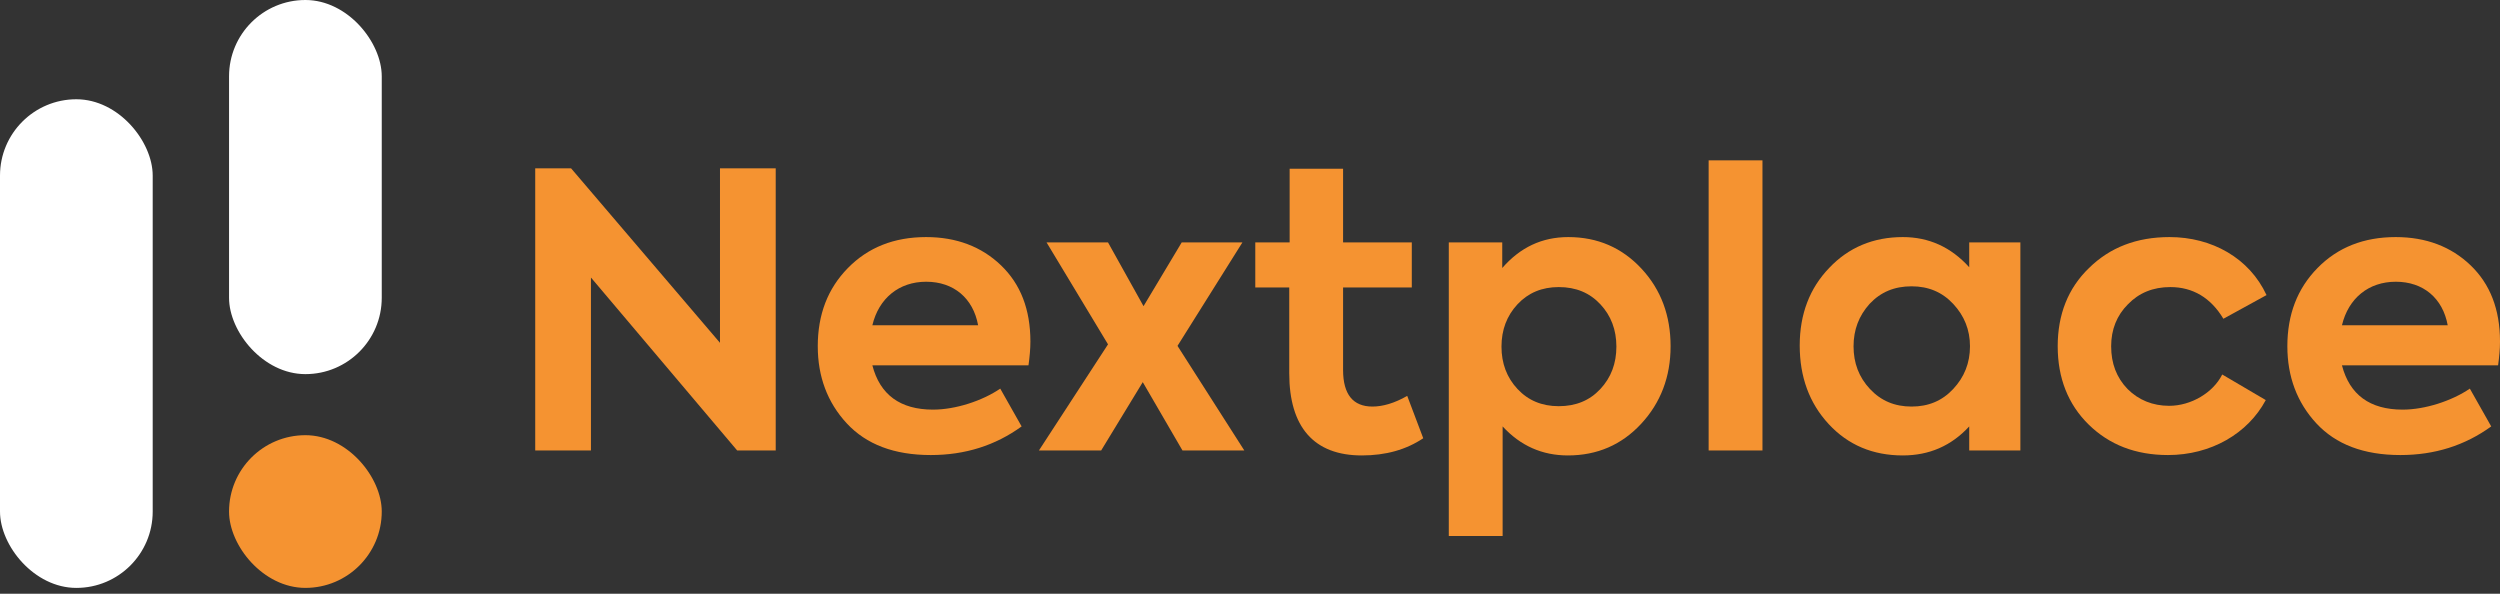 <svg width="160" height="38" viewBox="0 0 160 38" fill="none" xmlns="http://www.w3.org/2000/svg">
<rect x="0" y="0" width="160" height="38" fill="#333333" stroke="none"/>
<path d="M46.079 21.94L36.551 10.775H34.254V28.83H37.821V17.762L47.179 28.83H49.646V10.775H46.079V21.94Z" fill="#F59331"/>
<path d="M65.946 21.867C65.946 19.79 65.311 18.178 64.064 16.981C62.818 15.783 61.206 15.173 59.276 15.173C57.223 15.173 55.562 15.832 54.267 17.152C52.972 18.471 52.337 20.132 52.337 22.16C52.337 24.09 52.948 25.752 54.194 27.096C55.44 28.439 57.223 29.123 59.569 29.123C61.768 29.123 63.698 28.512 65.384 27.291L64.016 24.872C62.867 25.654 61.157 26.216 59.715 26.216C57.614 26.216 56.319 25.263 55.831 23.382H65.823C65.897 22.844 65.946 22.331 65.946 21.867ZM59.276 18.031C61.035 18.031 62.281 19.082 62.599 20.816H55.831C56.246 19.082 57.541 18.031 59.276 18.031Z" fill="#F59331"/>
<path d="M75.36 22.136L79.514 15.515H75.629L73.186 19.595L70.913 15.515H66.98L70.913 22.038L66.491 28.83H70.474L73.137 24.457L75.678 28.83H79.636L75.36 22.136Z" fill="#F59331"/>
<path d="M90.062 25.336C89.255 25.801 88.498 26.02 87.838 26.02C86.592 26.02 85.957 25.239 85.957 23.675V18.398H90.355V15.515H85.957V10.799H82.537V15.515H80.338V18.398H82.512V23.895C82.512 27.34 84.1 29.148 87.154 29.148C88.694 29.148 89.989 28.781 91.088 28.048L90.062 25.336Z" fill="#F59331"/>
<path d="M100.371 15.173C98.685 15.173 97.292 15.832 96.144 17.152V15.515H92.723V34.303H96.168V27.291C97.317 28.537 98.709 29.148 100.346 29.148C102.227 29.148 103.791 28.464 105.037 27.12C106.283 25.776 106.918 24.115 106.918 22.16C106.918 20.206 106.308 18.544 105.062 17.201C103.816 15.857 102.252 15.173 100.371 15.173ZM99.76 25.996C98.685 25.996 97.805 25.63 97.121 24.897C96.437 24.164 96.095 23.26 96.095 22.185C96.095 21.11 96.437 20.206 97.121 19.473C97.805 18.74 98.685 18.373 99.76 18.373C100.859 18.373 101.739 18.74 102.423 19.473C103.107 20.206 103.449 21.11 103.449 22.185C103.449 23.26 103.107 24.164 102.423 24.897C101.739 25.63 100.859 25.996 99.76 25.996Z" fill="#F59331"/>
<path d="M112.798 10.262H109.353V28.83H112.798V10.262Z" fill="#F59331"/>
<path d="M126.03 17.103C124.858 15.808 123.441 15.173 121.779 15.173C119.898 15.173 118.31 15.832 117.064 17.152C115.818 18.447 115.182 20.108 115.182 22.111C115.182 24.115 115.793 25.801 117.039 27.144C118.285 28.488 119.873 29.148 121.779 29.148C123.465 29.148 124.882 28.537 126.03 27.291V28.83H129.304V15.515H126.03V17.103ZM126.079 22.16C126.079 23.235 125.713 24.139 125.004 24.897C124.296 25.654 123.416 26.02 122.341 26.02C121.266 26.02 120.386 25.654 119.678 24.897C118.969 24.139 118.627 23.235 118.627 22.16C118.627 21.11 118.969 20.206 119.654 19.448C120.362 18.691 121.242 18.324 122.341 18.324C123.416 18.324 124.296 18.691 125.004 19.448C125.713 20.206 126.079 21.11 126.079 22.16Z" fill="#F59331"/>
<path d="M138.754 29.123C141.491 29.123 143.86 27.755 145.009 25.605L142.223 23.968C141.637 25.141 140.22 25.972 138.827 25.972C137.777 25.972 136.873 25.605 136.164 24.897C135.456 24.164 135.114 23.26 135.114 22.16C135.114 21.085 135.48 20.181 136.189 19.473C136.897 18.74 137.801 18.373 138.901 18.373C140.342 18.373 141.491 19.057 142.297 20.401L145.058 18.886C143.958 16.516 141.564 15.173 138.852 15.173C136.751 15.173 135.04 15.832 133.697 17.152C132.353 18.447 131.693 20.132 131.693 22.16C131.693 24.188 132.353 25.874 133.672 27.169C134.992 28.464 136.677 29.123 138.754 29.123Z" fill="#F59331"/>
<path d="M160 21.867C160 19.79 159.365 18.178 158.119 16.981C156.873 15.783 155.26 15.173 153.33 15.173C151.278 15.173 149.616 15.832 148.321 17.152C147.027 18.471 146.391 20.132 146.391 22.16C146.391 24.09 147.002 25.752 148.248 27.096C149.494 28.439 151.278 29.123 153.623 29.123C155.822 29.123 157.752 28.512 159.438 27.291L158.07 24.872C156.922 25.654 155.211 26.216 153.77 26.216C151.669 26.216 150.374 25.263 149.885 23.382H159.878C159.951 22.844 160 22.331 160 21.867ZM153.33 18.031C155.089 18.031 156.335 19.082 156.653 20.816H149.885C150.3 19.082 151.595 18.031 153.33 18.031Z" fill="#F59331"/>
<rect y="6.353" width="9.773" height="31.273" rx="4.886" fill="white"/>
<rect x="14.659" width="9.773" height="23.944" rx="4.886" fill="white"/>
<rect x="14.659" y="27.852" width="9.773" height="9.773" rx="4.886" fill="#F59331"/>
</svg>
